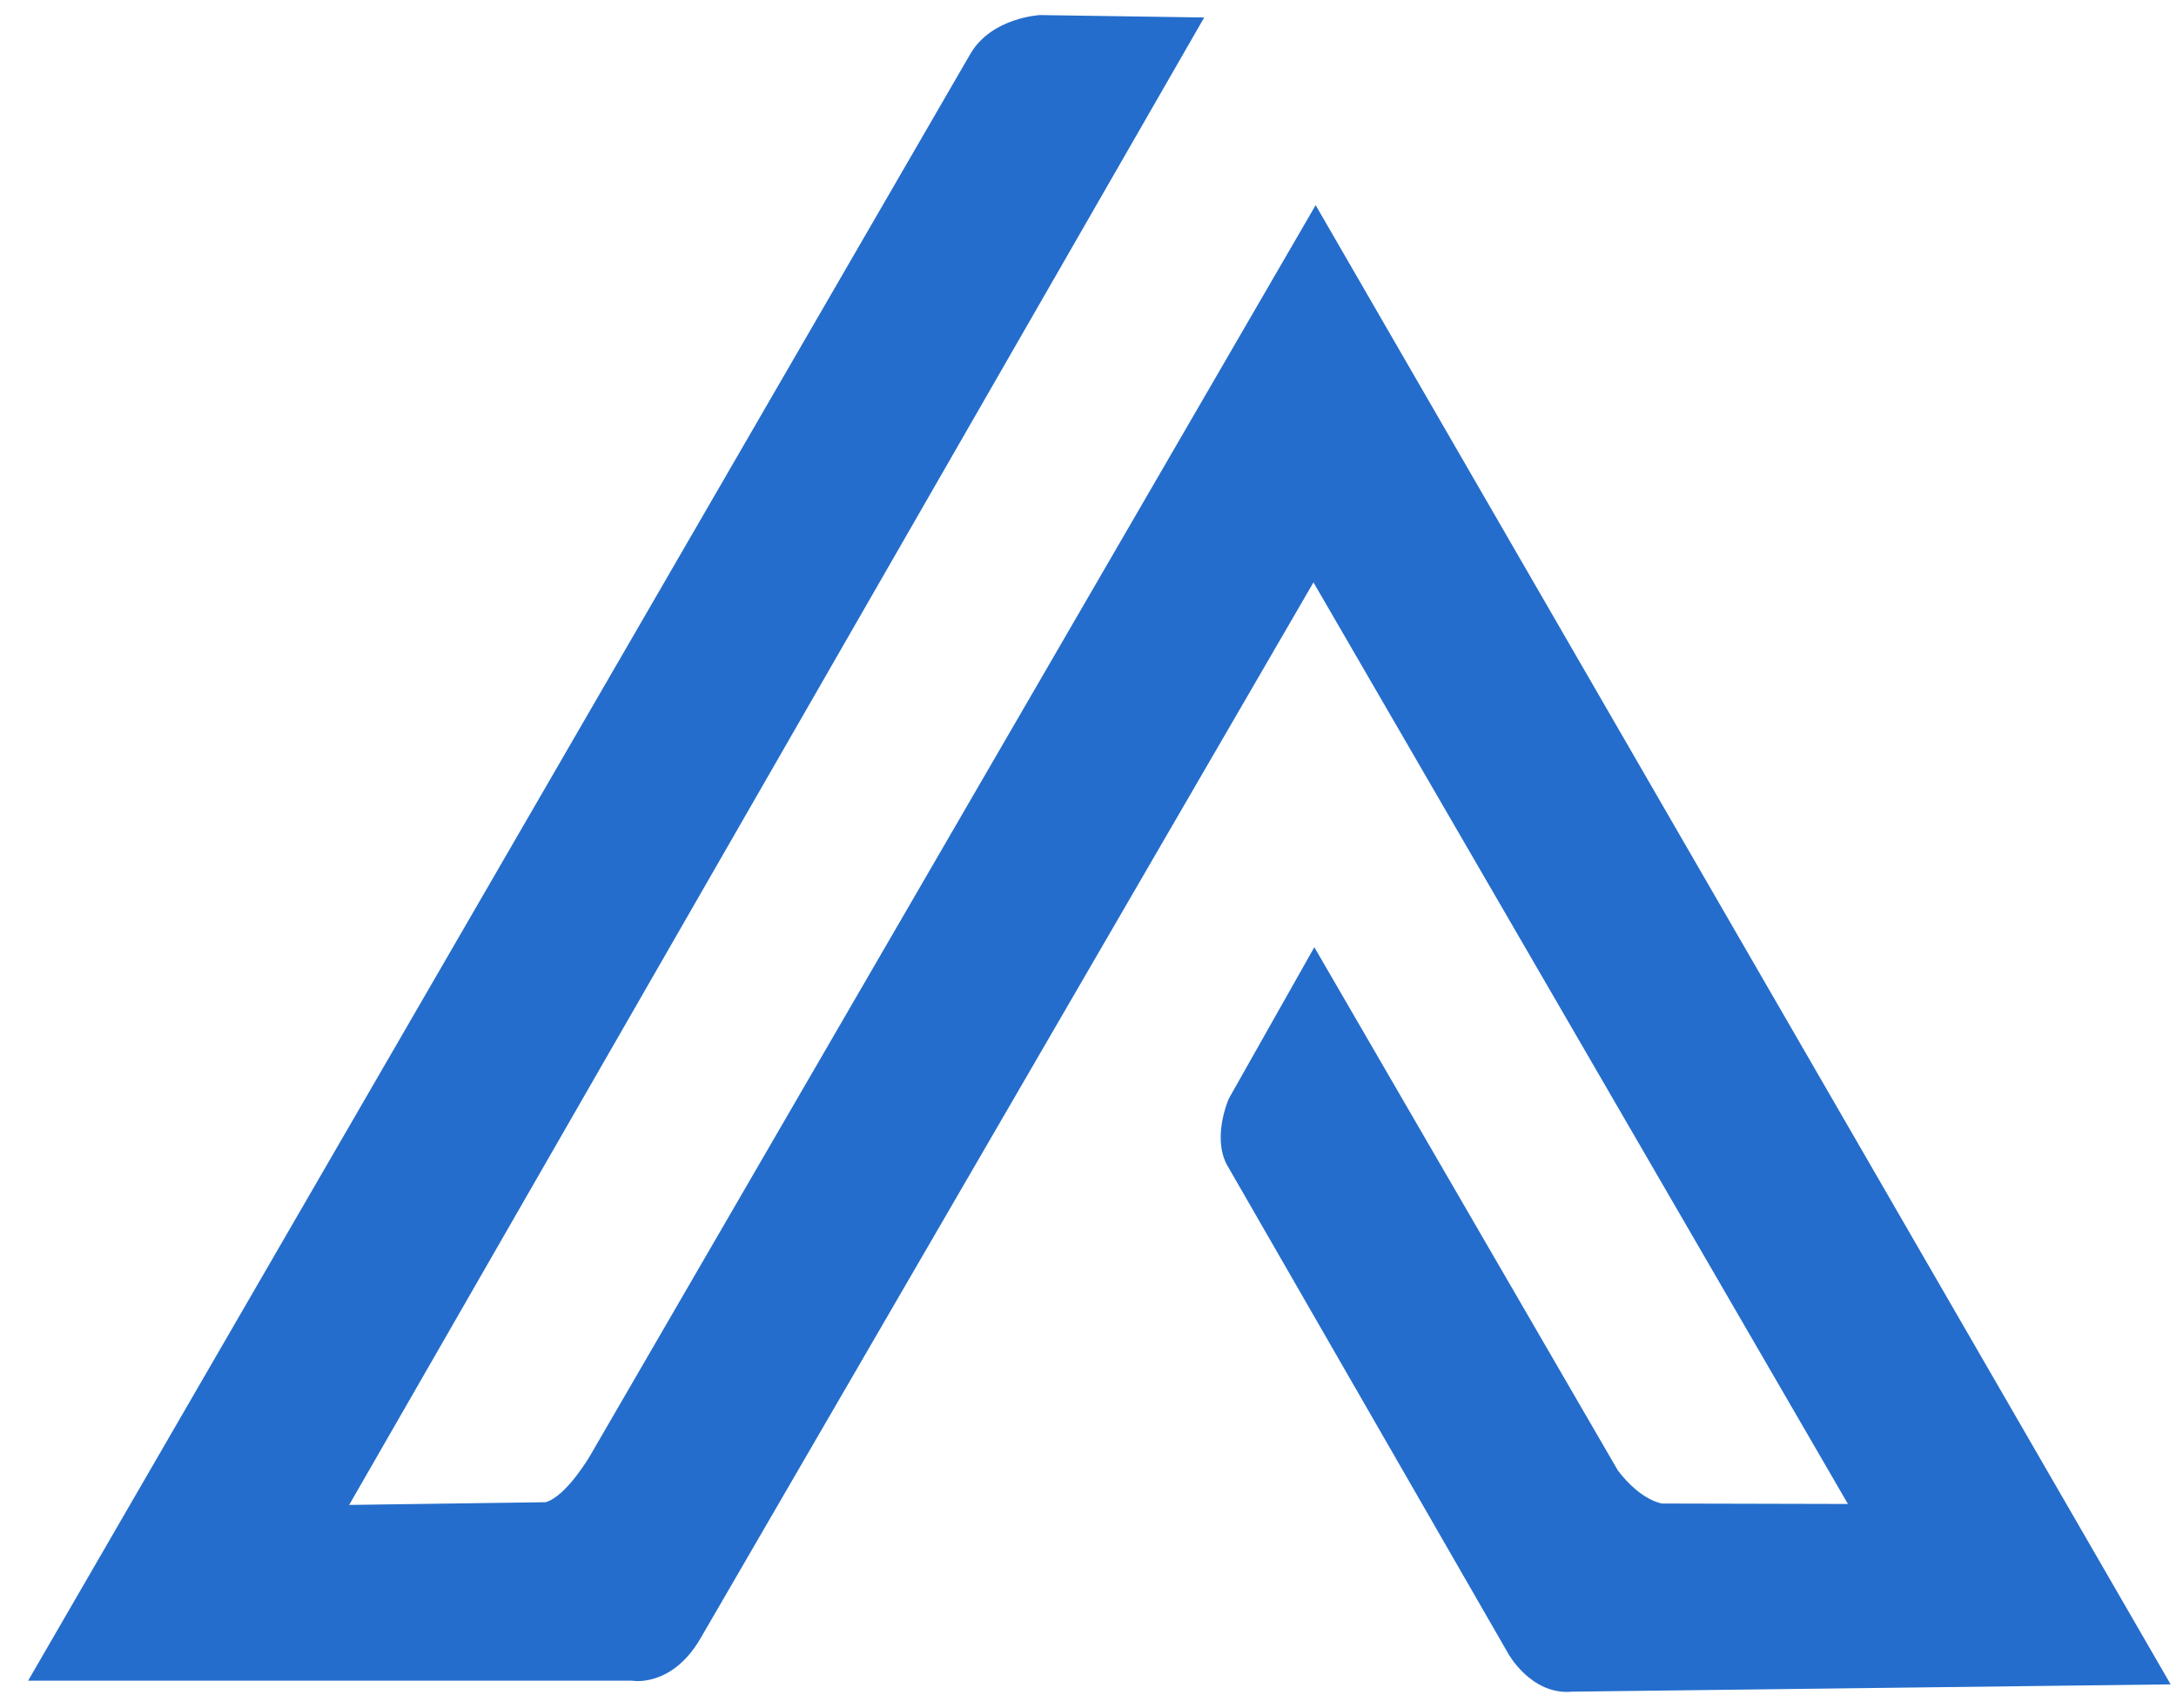 <svg width="65" height="51" viewBox="0 0 65 51" fill="none" xmlns="http://www.w3.org/2000/svg">
<path d="M35.971 0.522L31.063 0.45C31.063 0.45 29.621 0.522 28.988 1.606L0.84 50.196H18.884C18.884 50.196 20.041 50.413 20.904 48.968L39.235 17.394L55.2 44.918L49.653 44.905C49.653 44.905 49.03 44.837 48.328 43.918L39.261 28.29L36.711 32.804C36.711 32.804 36.205 33.921 36.64 34.772L45.038 49.361C45.038 49.361 45.724 50.641 46.968 50.524L64.84 50.306L39.3 6.127L17.621 43.486C17.621 43.486 16.916 44.694 16.296 44.866L10.43 44.947L35.971 0.522Z" fill="#246DCC"/>
</svg>
